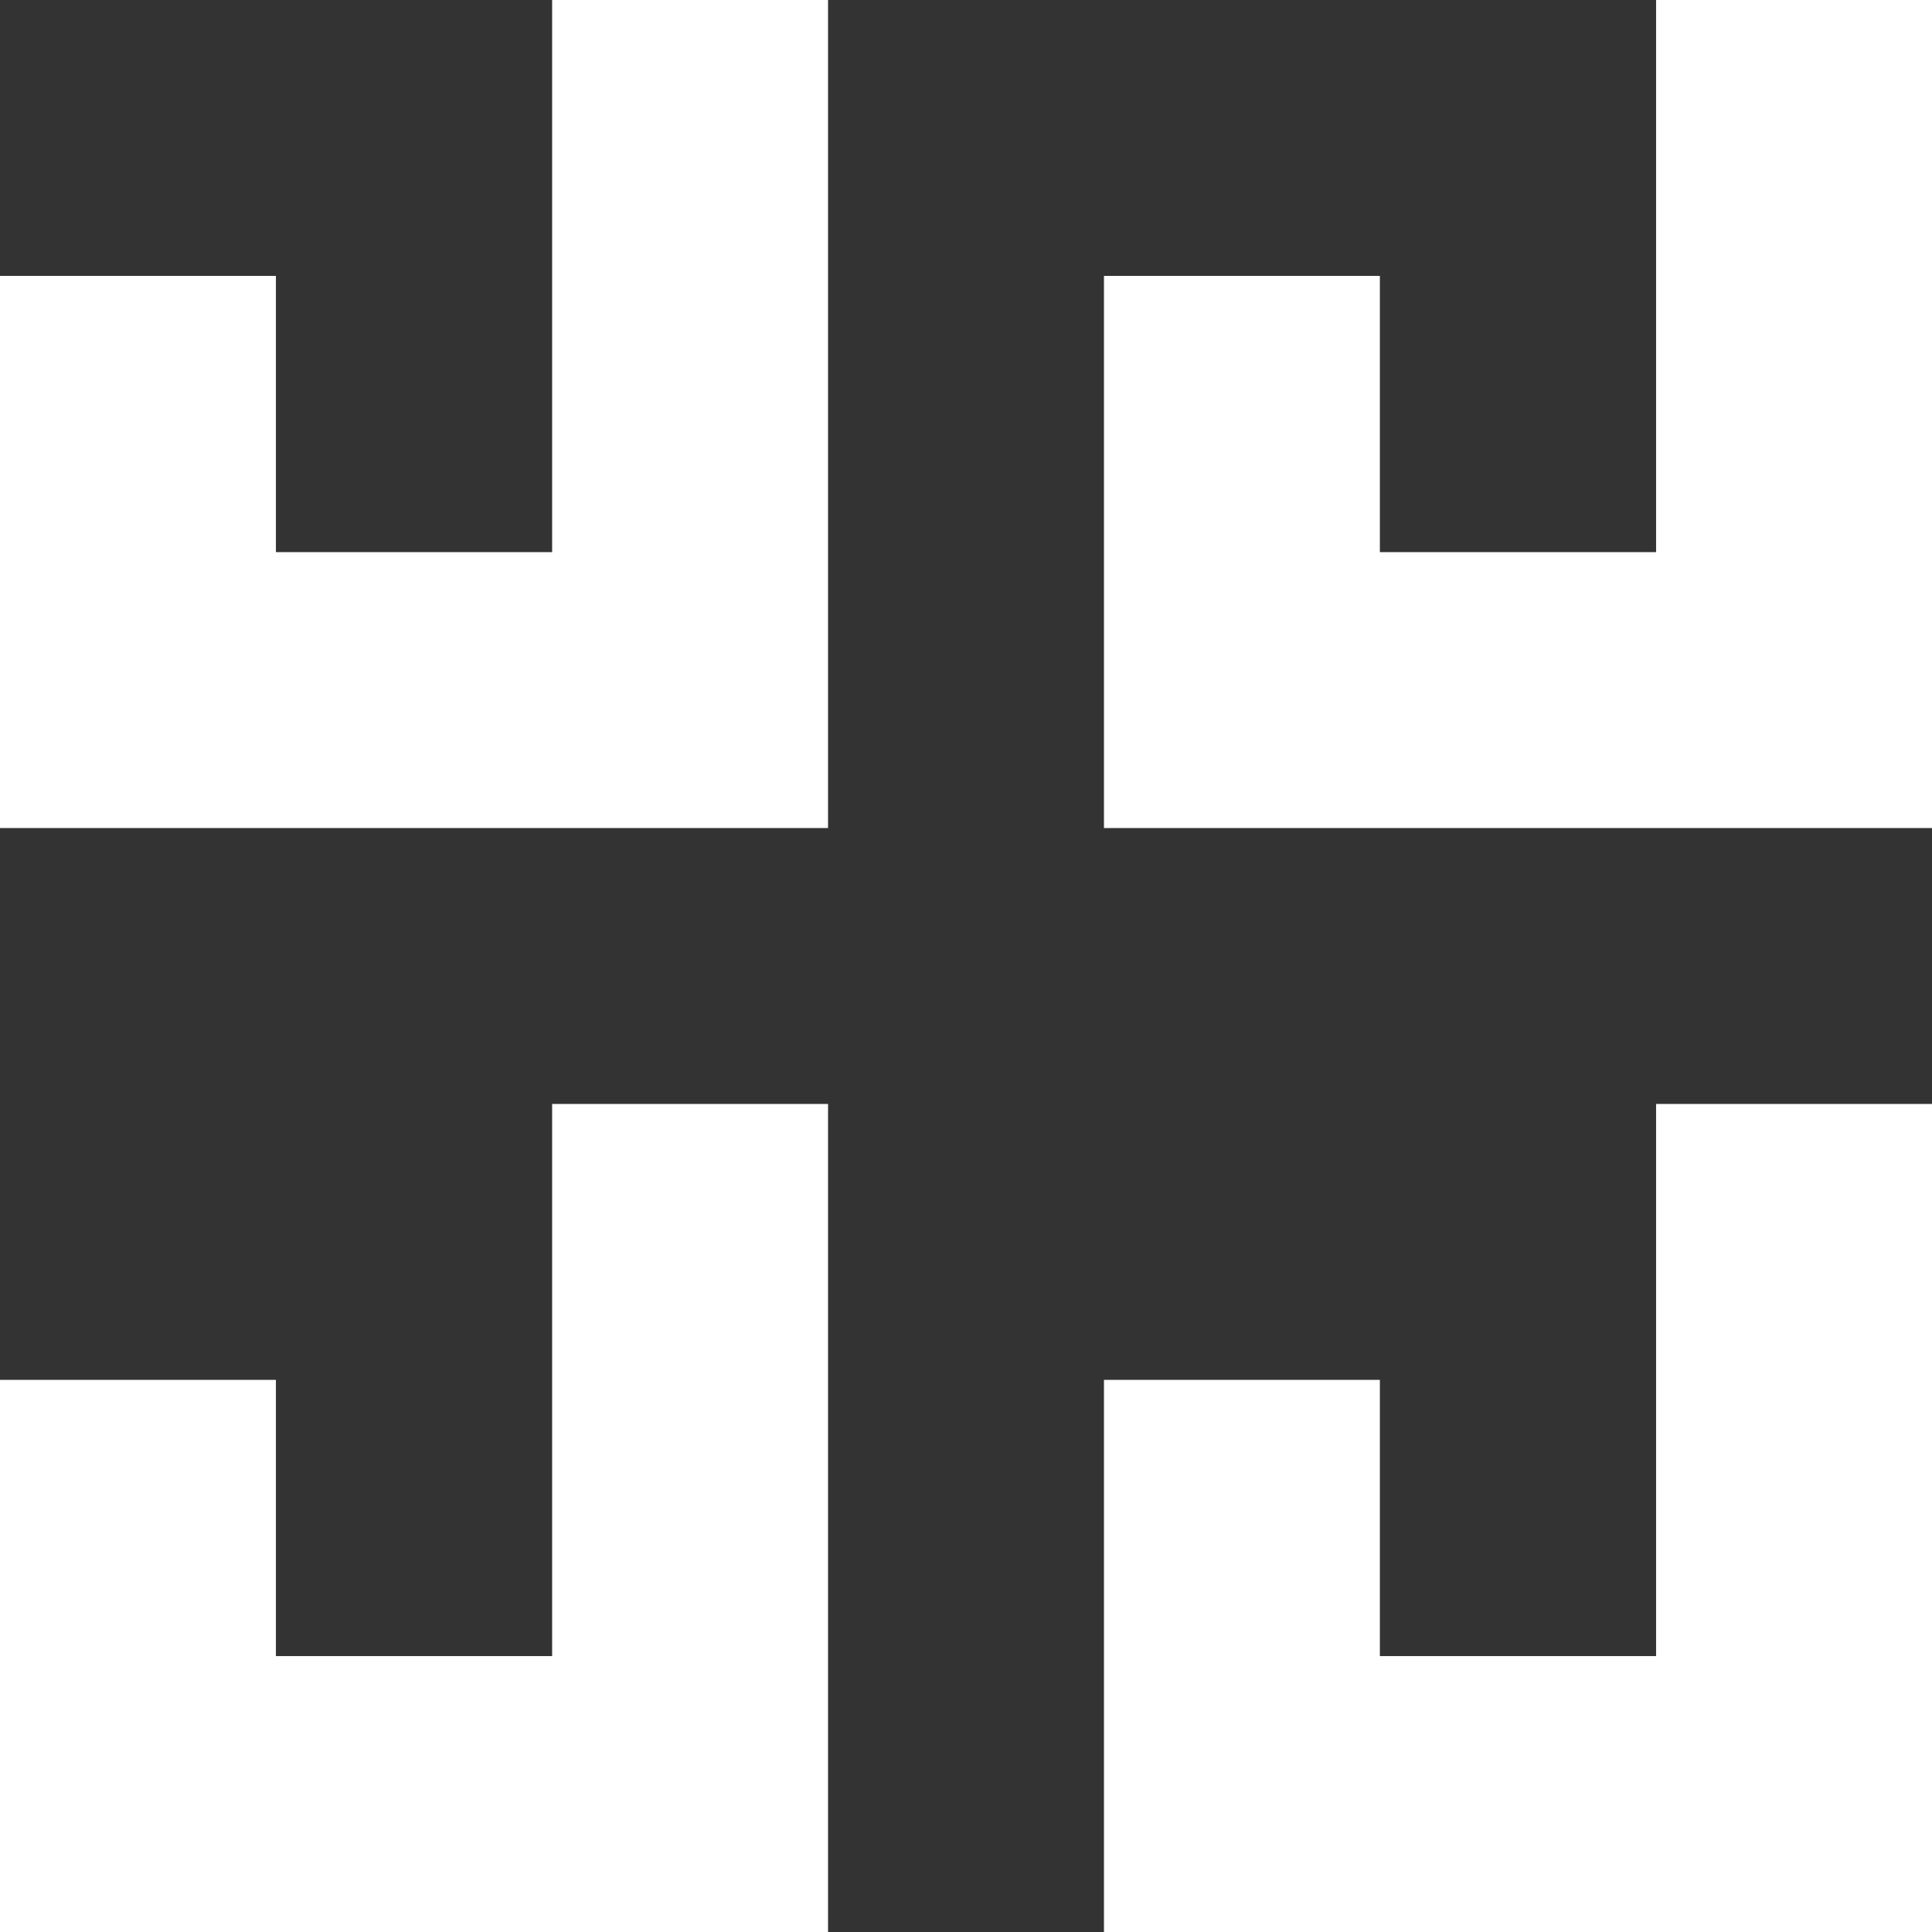 <svg xmlns="http://www.w3.org/2000/svg" viewBox="0 0 64 64"><rect x="0" y="0" width="64" height="64" fill="#333333" stroke="none"/><defs><style>.cls-1{fill:#fff;}</style></defs><g id="Ebene_2" data-name="Ebene 2"><g id="Symbol13"><polygon class="cls-1" points="36.57 45.71 36.57 64 64 64 64 36.57 54.86 36.57 54.86 54.86 45.71 54.86 45.71 45.71 36.57 45.71"/><polygon class="cls-1" points="0 45.71 0 64 27.43 64 27.43 36.57 18.29 36.57 18.29 54.86 9.14 54.86 9.14 45.71 0 45.71"/><polygon class="cls-1" points="0 9.14 0 27.43 27.43 27.43 27.43 0 18.29 0 18.29 18.29 9.14 18.29 9.14 9.14 0 9.14"/><polygon class="cls-1" points="36.57 9.14 36.57 27.43 64 27.43 64 0 54.86 0 54.86 18.29 45.71 18.29 45.71 9.14 36.57 9.14"/></g></g></svg>